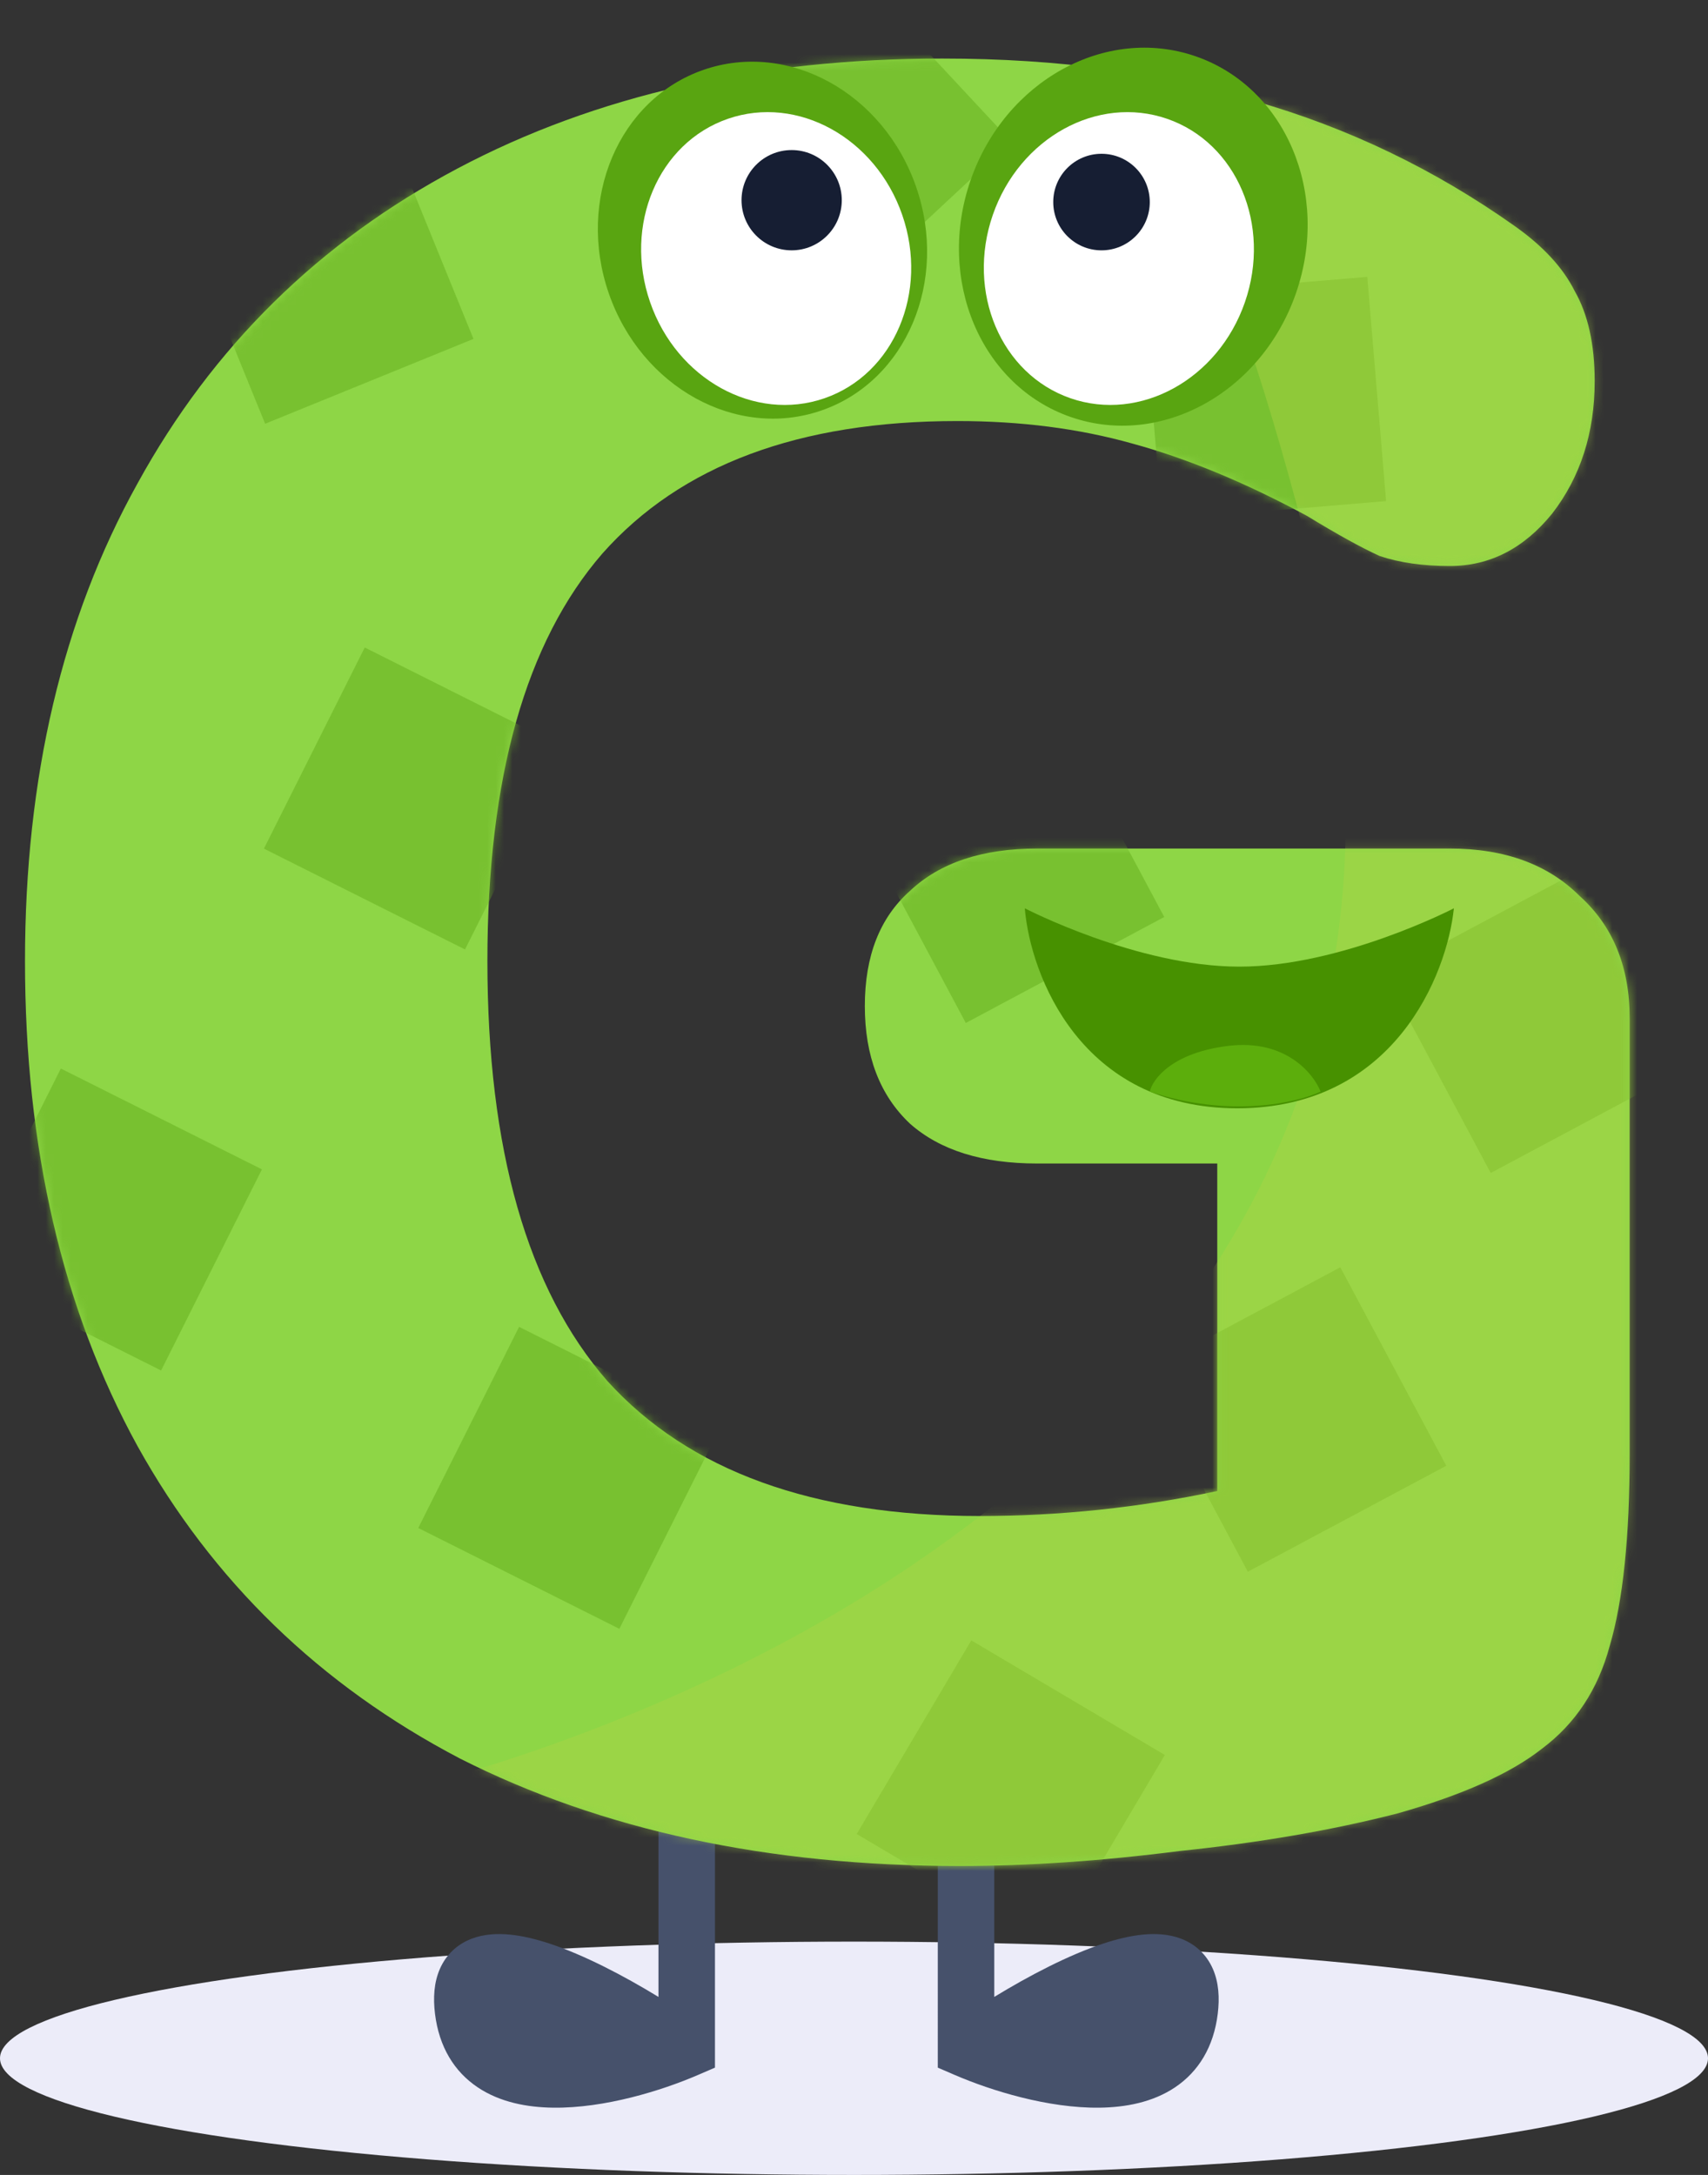 <svg width="205" height="261" viewBox="0 0 205 261" fill="none" xmlns="http://www.w3.org/2000/svg">
<rect x="0" y="0" width="205" height="261" fill="#333333" stroke="none"/>
<ellipse cx="102.5" cy="247" rx="102.5" ry="14" fill="#ECECF9"/>
<path d="M115.947 245.893C125.523 239.206 144.299 228.914 142.794 241.245C141.289 253.575 124.269 249.481 115.947 245.893Z" fill="#46516B"/>
<path fill-rule="evenodd" clip-rule="evenodd" d="M119.337 239.636L119.337 192.28L112.556 192.28L112.557 248.123L114.604 249.006C118.98 250.893 125.816 253.006 131.969 252.928C135.057 252.889 138.324 252.296 141.017 250.497C143.852 248.603 145.675 245.623 146.159 241.655C146.389 239.769 146.289 237.909 145.57 236.269C144.802 234.517 143.456 233.313 141.816 232.672C140.286 232.073 138.643 232.012 137.151 232.16C135.633 232.311 134.041 232.701 132.471 233.216C128.267 234.592 123.493 237.101 119.337 239.636ZM123.632 244.963C127.285 242.782 131.246 240.751 134.581 239.659C135.862 239.24 136.949 238.994 137.82 238.907C138.718 238.818 139.177 238.92 139.345 238.986C139.351 238.988 139.356 238.99 139.36 238.991C139.418 239.123 139.574 239.639 139.428 240.834C139.16 243.031 138.291 244.164 137.251 244.858C136.07 245.648 134.28 246.118 131.884 246.148C129.279 246.181 126.374 245.69 123.632 244.963Z" fill="#46516B"/>
<path d="M82.422 245.893C72.846 239.206 54.07 228.914 55.575 241.245C57.08 253.575 74.1 249.481 82.422 245.893Z" fill="#46516B"/>
<path fill-rule="evenodd" clip-rule="evenodd" d="M79.032 239.636L79.032 192.28L85.812 192.28L85.812 248.123L83.764 249.006C79.388 250.893 72.552 253.006 66.399 252.928C63.312 252.889 60.044 252.296 57.351 250.497C54.516 248.603 52.694 245.623 52.21 241.655C51.979 239.769 52.08 237.909 52.798 236.269C53.566 234.517 54.913 233.313 56.553 232.672C58.083 232.073 59.726 232.012 61.218 232.16C62.736 232.311 64.328 232.701 65.898 233.216C70.102 234.592 74.875 237.101 79.032 239.636ZM74.736 244.963C71.084 242.782 67.123 240.751 63.788 239.659C62.507 239.24 61.42 238.994 60.548 238.907C59.651 238.818 59.192 238.92 59.024 238.986C59.017 238.988 59.012 238.99 59.008 238.991C58.951 239.123 58.794 239.639 58.94 240.834C59.208 243.031 60.078 244.164 61.118 244.858C62.299 245.648 64.089 246.118 66.485 246.148C69.09 246.181 71.994 245.69 74.736 244.963Z" fill="#46516B"/>
<path d="M174 101.826C180.6 101.826 185.8 103.726 189.6 107.526C193.6 111.126 195.6 116.026 195.6 122.226V174.426C195.6 184.426 194.8 192.126 193.2 197.526C191.8 202.726 189.1 206.826 185.1 209.826C181.3 212.826 175.5 215.426 167.7 217.626C159.9 219.626 151.2 221.126 141.6 222.126C132.2 223.326 123.4 223.926 115.2 223.926C92.2 223.926 72.2 219.626 55.2 211.026C38.4 202.226 25.5 189.726 16.5 173.526C7.5 157.126 3 137.726 3 115.326C3 93.326 7.5 74.226 16.5 58.026C25.5 41.626 38.3 29.026 54.9 20.226C71.5 11.426 90.9 7.026 113.1 7.026C127.1 7.026 139.6 8.726 150.6 12.126C161.8 15.326 172.2 20.326 181.8 27.126C185.2 29.526 187.6 32.126 189 34.926C190.6 37.726 191.4 41.326 191.4 45.726C191.4 51.926 189.7 57.226 186.3 61.626C182.9 65.826 178.8 67.926 174 67.926C170.8 67.926 168 67.526 165.6 66.726C163.4 65.726 160.5 64.126 156.9 61.926C149.5 57.926 142.5 55.026 135.9 53.226C129.5 51.426 122.5 50.526 114.9 50.526C95.9 50.526 81.7 55.826 72.3 66.426C63.1 77.026 58.5 93.326 58.5 115.326C58.5 137.926 63.3 154.726 72.9 165.726C82.7 176.526 97.6 181.926 117.6 181.926C127.2 181.926 136.7 180.926 146.1 178.926V139.626H124.5C117.9 139.626 112.8 138.026 109.2 134.826C105.6 131.426 103.8 126.726 103.8 120.726C103.8 114.726 105.6 110.126 109.2 106.926C112.8 103.526 117.9 101.826 124.5 101.826H174Z" fill="#8ED646"/>
<mask id="mask0" mask-type="alpha" maskUnits="userSpaceOnUse" x="3" y="7" width="193" height="217">
<path d="M174 101.826C180.6 101.826 185.8 103.726 189.6 107.526C193.6 111.126 195.6 116.026 195.6 122.226V174.426C195.6 184.426 194.8 192.126 193.2 197.526C191.8 202.726 189.1 206.826 185.1 209.826C181.3 212.826 175.5 215.426 167.7 217.626C159.9 219.626 151.2 221.126 141.6 222.126C132.2 223.326 123.4 223.926 115.2 223.926C92.2 223.926 72.2 219.626 55.2 211.026C38.4 202.226 25.5 189.726 16.5 173.526C7.5 157.126 3 137.726 3 115.326C3 93.326 7.5 74.226 16.5 58.026C25.5 41.626 38.3 29.026 54.9 20.226C71.5 11.426 90.9 7.026 113.1 7.026C127.1 7.026 139.6 8.726 150.6 12.126C161.8 15.326 172.2 20.326 181.8 27.126C185.2 29.526 187.6 32.126 189 34.926C190.6 37.726 191.4 41.326 191.4 45.726C191.4 51.926 189.7 57.226 186.3 61.626C182.9 65.826 178.8 67.926 174 67.926C170.8 67.926 168 67.526 165.6 66.726C163.4 65.726 160.5 64.126 156.9 61.926C149.5 57.926 142.5 55.026 135.9 53.226C129.5 51.426 122.5 50.526 114.9 50.526C95.9 50.526 81.7 55.826 72.3 66.426C63.1 77.026 58.5 93.326 58.5 115.326C58.5 137.926 63.3 154.726 72.9 165.726C82.7 176.526 97.6 181.926 117.6 181.926C127.2 181.926 136.7 180.926 146.1 178.926V139.626H124.5C117.9 139.626 112.8 138.026 109.2 134.826C105.6 131.426 103.8 126.726 103.8 120.726C103.8 114.726 105.6 110.126 109.2 106.926C112.8 103.526 117.9 101.826 124.5 101.826H174Z" fill="#8ED646"/>
</mask>
<g mask="url(#mask0)">
<rect x="83.2" y="15.632" width="27" height="27" transform="rotate(-42.976 83.2 15.632)" fill="#70B928" fill-opacity="0.71"/>
<rect x="137.2" y="35.485" width="27" height="27" transform="rotate(-4.801 137.2 35.485)" fill="#70B928" fill-opacity="0.71"/>
<rect x="46.645" y="15.663" width="27" height="27" transform="rotate(67.842 46.645 15.663)" fill="#70B928" fill-opacity="0.71"/>
<rect x="67.913" y="89.802" width="27" height="27" transform="rotate(116.627 67.913 89.802)" fill="#70B928" fill-opacity="0.71"/>
<rect x="31.438" y="140.327" width="27" height="27" transform="rotate(116.627 31.438 140.327)" fill="#70B928" fill-opacity="0.71"/>
<rect x="86.438" y="171.327" width="27" height="27" transform="rotate(116.627 86.438 171.327)" fill="#70B928" fill-opacity="0.71"/>
<rect x="139.812" y="210.604" width="27" height="27" transform="rotate(120.621 139.812 210.604)" fill="#70B928" fill-opacity="0.71"/>
<rect x="160.868" y="152.077" width="27" height="27" transform="rotate(61.898 160.868 152.077)" fill="#70B928" fill-opacity="0.71"/>
<rect x="190.018" y="104.226" width="27" height="27" transform="rotate(61.898 190.018 104.226)" fill="#70B928" fill-opacity="0.71"/>
<rect x="127.018" y="86.226" width="27" height="27" transform="rotate(61.898 127.018 86.226)" fill="#70B928" fill-opacity="0.71"/>
<g style="mix-blend-mode:multiply">
<path d="M59.62 -27.774L59.803 -27.766C64.898 -27.54 69.799 -27.322 74.517 -26.978L190.62 -20.774L275.62 37.226V161.226L212.62 248.226C129.62 237.559 -28.18 217.026 4.62 220.226C45.62 224.226 186.62 184.226 157.62 68.226C137.081 -13.93 111.369 -24.294 74.517 -26.978L59.62 -27.774Z" fill="#AFD445" fill-opacity="0.42"/>
</g>
</g>
<ellipse rx="20.671" ry="22.905" transform="matrix(-0.945 -0.327 -0.327 0.945 136.022 28.403)" fill="#59A511"/>
<ellipse rx="16.011" ry="17.742" transform="matrix(-0.945 -0.327 -0.327 0.945 134.29 31.026)" fill="white"/>
<circle r="5.793" transform="matrix(-1 0 0 1 132.207 24.248)" fill="#161E33"/>
<ellipse cx="91.515" cy="28.82" rx="19.519" ry="21.629" transform="rotate(-19.075 91.515 28.82)" fill="#59A511"/>
<ellipse cx="93.158" cy="31.026" rx="16.011" ry="17.742" transform="rotate(-19.075 93.158 31.026)" fill="white"/>
<circle cx="95.017" cy="24.024" r="6.016" fill="#161E33"/>
<path d="M148.5 133C167.3 133 173.667 117 174.5 109C174.5 109 161 116 148.75 116C136.5 116 123 109 123 109C123.667 117 129.7 133 148.5 133Z" fill="#479100"/>
<path d="M147.5 125.5C140.7 126.3 138.333 129.5 138 131C147.6 134.2 155.667 132.333 158.5 131C157.667 128.833 154.3 124.7 147.5 125.5Z" fill="#5CAE0C"/>
</svg>

